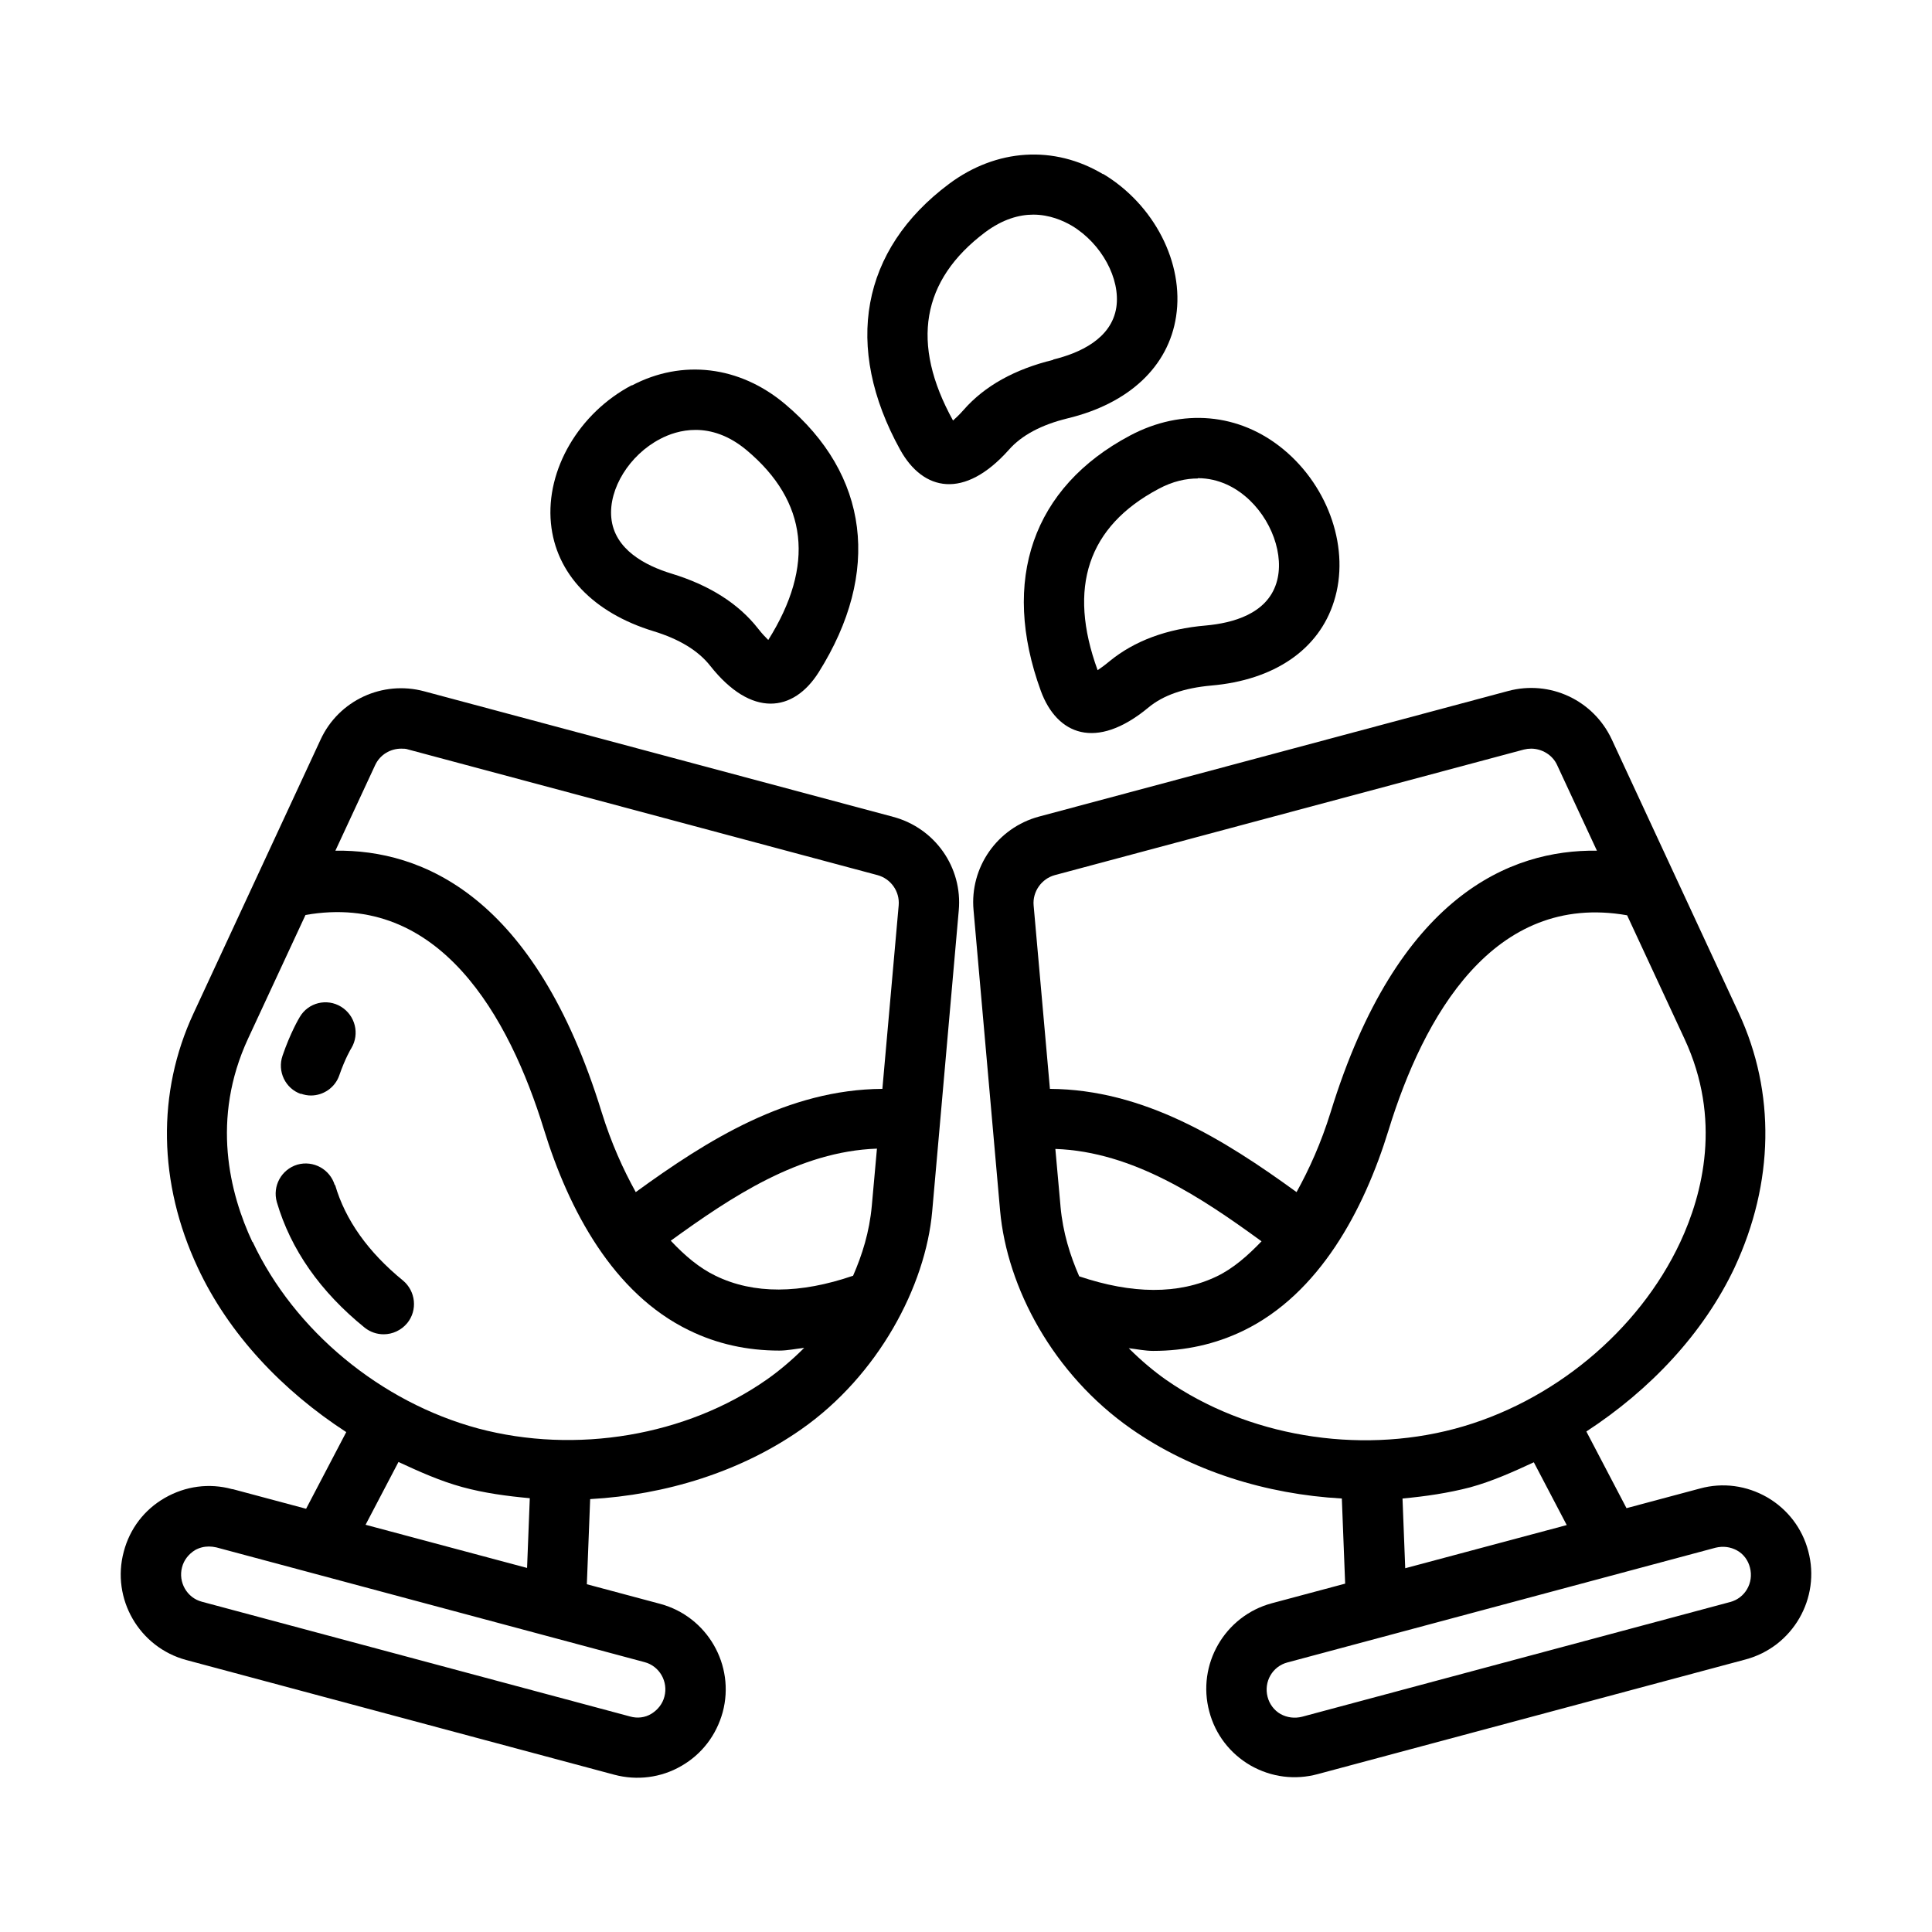 <?xml version="1.0" ?><svg viewBox="0 0 64 64" xmlns="http://www.w3.org/2000/svg"><g id="a"/><g id="b"/><g id="c"/><g id="d"/><g id="e"/><g id="f"/><g id="g"/><g id="h"/><g id="i"/><g id="j"/><g id="k"/><g id="l"/><g id="m"/><g id="n"/><g id="o"/><g id="p"/><g id="q"/><g id="r"/><g id="s"/><g id="t"/><g id="u"/><g id="v"><path d="M7.69,49.33c-.76-.21-1.55-.1-2.23,.29-.68,.39-1.16,1.02-1.36,1.78-.42,1.56,.51,3.17,2.07,3.59l14.18,3.8c.75,.2,1.55,.1,2.22-.29,.68-.39,1.16-1.02,1.37-1.78,.42-1.56-.51-3.17-2.07-3.59l-2.43-.65,.11-2.82c2.51-.14,4.99-.91,6.99-2.31,2.56-1.79,4.12-4.75,4.34-7.22l.26-2.94h0l.62-7.03c.13-1.43-.79-2.73-2.17-3.1l-15.54-4.16c-1.38-.37-2.83,.3-3.43,1.6l-4.21,9.07c-1.22,2.62-1.17,5.62,.14,8.42,1.03,2.21,2.81,4.08,4.92,5.45l-1.33,2.54-2.43-.65Zm14.32,6.87c-.06,.24-.22,.44-.43,.57s-.47,.16-.71,.09l-14.18-3.8c-.5-.13-.79-.65-.66-1.14,.06-.24,.22-.44,.43-.57,.14-.08,.3-.12,.46-.12,.08,0,.16,.01,.25,.03l14.18,3.8c.5,.13,.79,.65,.66,1.14Zm6.87-16.26c-.08,.88-.32,1.63-.62,2.32-1.75,.6-3.29,.62-4.56,0-.54-.26-1.02-.67-1.48-1.16,1.99-1.44,4.25-2.96,6.83-3.05l-.17,1.89ZM12.43,25.34h0c.16-.34,.5-.54,.86-.54,.08,0,.16,0,.24,.03l15.54,4.16c.44,.12,.74,.54,.7,1l-.54,6.08c-3.13,.02-5.79,1.69-8.17,3.42-.42-.76-.81-1.62-1.13-2.65-2.21-7.18-5.96-8.7-8.82-8.66l1.32-2.84Zm-4.07,15.8c-.75-1.6-1.38-4.07-.14-6.74l1.9-4.09c4.43-.78,6.75,3.37,7.9,7.11,.82,2.66,2.29,5.43,4.81,6.65,.92,.45,1.92,.67,2.99,.67,.26,0,.55-.06,.82-.09-.41,.41-.84,.77-1.24,1.05-2.67,1.87-6.33,2.48-9.56,1.62-3.23-.87-6.09-3.24-7.47-6.18Zm4.84,7.29c.69,.32,1.38,.63,2.11,.83,.73,.2,1.48,.3,2.24,.37l-.09,2.31-5.35-1.43,1.09-2.08Z"/><path d="M57.46,41.99c1.31-2.81,1.36-5.8,.14-8.43l-4.21-9.07c-.61-1.3-2.05-1.97-3.43-1.6l-15.54,4.16c-1.38,.37-2.3,1.68-2.17,3.1l.88,9.96c.23,2.54,1.75,5.41,4.34,7.22,2,1.4,4.47,2.17,6.98,2.31l.11,2.82-2.43,.65c-1.56,.42-2.49,2.03-2.07,3.59,.2,.76,.69,1.39,1.36,1.78,.7,.4,1.49,.49,2.23,.29l14.18-3.8c1.56-.42,2.49-2.03,2.07-3.59-.2-.76-.69-1.39-1.36-1.78-.68-.39-1.47-.5-2.23-.29l-2.43,.65-1.33-2.54c2.1-1.37,3.88-3.24,4.92-5.45Zm-22.52-13l15.54-4.16c.08-.02,.16-.03,.24-.03,.36,0,.71,.21,.86,.54h0l1.32,2.84c-2.86-.04-6.61,1.48-8.82,8.66-.32,1.03-.71,1.89-1.13,2.65-2.41-1.75-5.06-3.4-8.17-3.42l-.54-6.08c-.04-.45,.26-.88,.7-1Zm.19,10.96l-.17-1.89c2.59,.09,4.88,1.64,6.83,3.06-.46,.48-.94,.9-1.48,1.16-1.27,.61-2.81,.59-4.56,0-.3-.69-.54-1.44-.62-2.32Zm2.25,4.71c.27,.03,.55,.09,.82,.09,1.06,0,2.06-.22,2.99-.67,2.51-1.22,3.99-3.98,4.81-6.65,1.15-3.74,3.46-7.89,7.9-7.11l1.9,4.09c1.24,2.66,.61,5.13-.14,6.74-1.38,2.95-4.24,5.32-7.47,6.18-3.23,.86-6.89,.24-9.56-1.62-.4-.28-.83-.64-1.24-1.05Zm19.45,6.61c.25-.06,.49-.03,.71,.09s.37,.33,.43,.57c.13,.5-.16,1.01-.66,1.14l-14.18,3.8c-.24,.06-.49,.03-.71-.09-.21-.12-.37-.33-.43-.57-.13-.5,.16-1.01,.66-1.14l14.18-3.8Zm-4.93-.75l-5.35,1.43-.09-2.31c.76-.07,1.51-.18,2.24-.37,.73-.2,1.42-.51,2.11-.83l1.09,2.08Z"/><path d="M20.93,12.76c-1.75,.92-2.85,2.8-2.68,4.57,.16,1.67,1.4,2.97,3.4,3.58h0c.85,.26,1.48,.64,1.88,1.15,1.36,1.72,2.75,1.54,3.59,.21,2.08-3.31,1.67-6.55-1.12-8.89-1.5-1.26-3.4-1.49-5.07-.61Zm4.51,8.43c-.08-.08-.19-.19-.33-.37-.65-.83-1.62-1.44-2.87-1.82-.85-.26-1.89-.79-1.99-1.85-.09-.96,.6-2.08,1.62-2.61,.55-.29,1.66-.63,2.86,.37,2.03,1.7,2.27,3.82,.72,6.29Z"/><path d="M34.48,22.89c.53,1.44,1.82,1.99,3.56,.55,.49-.41,1.19-.65,2.08-.73,2.09-.18,3.57-1.19,4.07-2.79,.54-1.7-.15-3.77-1.67-5.03-1.46-1.21-3.36-1.38-5.09-.46-3.22,1.71-4.29,4.79-2.95,8.46Zm5.2-7.05c.71,0,1.25,.33,1.56,.59,.88,.73,1.33,1.98,1.04,2.89-.32,1.02-1.45,1.32-2.33,1.4-1.3,.11-2.37,.51-3.19,1.18-.18,.15-.31,.24-.4,.3-1-2.74-.32-4.76,2.01-6,.48-.26,.92-.35,1.31-.35Z"/><path d="M36.54,5.77c-1.62-.97-3.53-.85-5.1,.32-2.92,2.18-3.51,5.39-1.62,8.81,.76,1.37,2.12,1.66,3.6,0,.42-.48,1.08-.83,1.94-1.04h0c2.04-.49,3.35-1.72,3.6-3.38,.27-1.76-.72-3.7-2.42-4.72Zm-1.65,6.15c-1.27,.31-2.27,.86-2.97,1.66-.15,.17-.27,.28-.35,.35-1.41-2.55-1.05-4.65,1.07-6.24,.58-.43,1.12-.58,1.59-.58,.54,0,.99,.2,1.28,.37,.98,.59,1.61,1.75,1.47,2.7-.16,1.05-1.23,1.52-2.09,1.73Z"/><path d="M11.09,39.26c-.16-.53-.71-.83-1.24-.68-.53,.16-.83,.71-.68,1.24,.46,1.57,1.44,2.97,2.91,4.16,.19,.15,.41,.22,.63,.22,.29,0,.58-.13,.78-.37,.35-.43,.28-1.06-.14-1.41-1.15-.94-1.91-2-2.25-3.17Z"/><path d="M9.97,36.23c.11,.04,.22,.06,.33,.06,.41,0,.8-.26,.94-.67,.19-.55,.39-.89,.4-.9,.28-.47,.13-1.08-.34-1.37-.47-.29-1.09-.14-1.37,.34-.03,.05-.31,.52-.57,1.28-.18,.52,.09,1.09,.61,1.27Z"/></g><g id="w"/><g id="x"/><g id="y"/><g id="a`"/><g id="aa"/><g id="ab"/><g id="ac"/><g id="ad"/><g id="ae"/><g id="af"/><g id="ag"/><g id="ah"/><g id="ai"/><g id="aj"/><g id="ak"/><g id="al"/><g id="am"/><g id="an"/><g id="ao"/><g id="ap"/><g id="aq"/><g id="ar"/><g id="as"/><g id="at"/><g id="au"/><g id="av"/><g id="aw"/><g id="ax"/></svg>